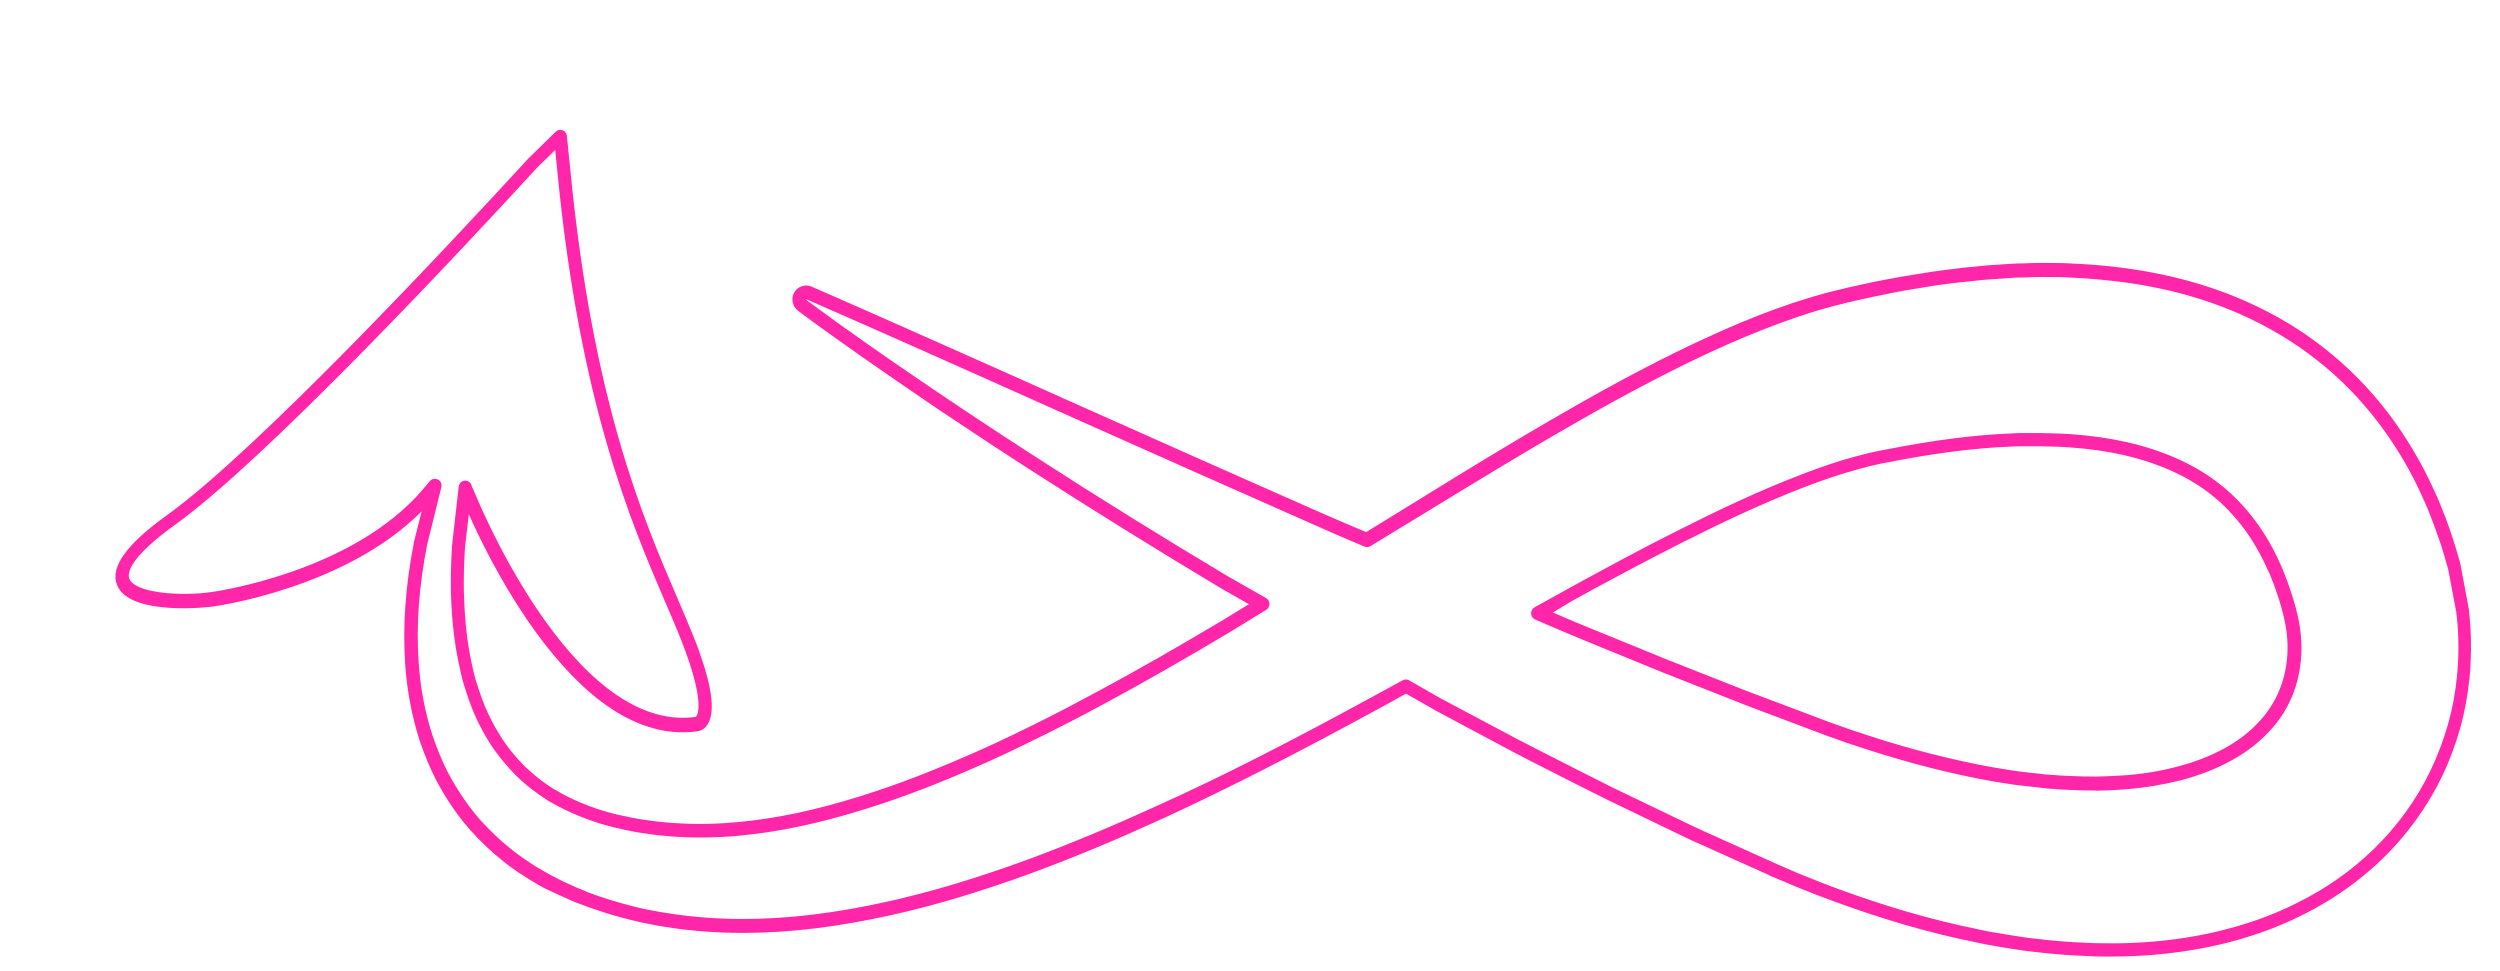 <svg width="1385" height="538" viewBox="0 0 1385 538" fill="none" xmlns="http://www.w3.org/2000/svg">
<g filter="url(#filter0_ddddddd_201_3)">
<path d="M1145.49 498C1142.45 498 1139.5 498 1136.75 497.9C1127.81 497.6 1121.03 497.199 1114.64 496.599L1109.23 496.098C1108.05 495.998 1106.88 495.798 1105.79 495.698C1105.11 495.598 1104.52 495.497 1103.83 495.497L1098.52 494.897L1093.12 494.096C1089.78 493.596 1086.44 493.095 1082.51 492.394C1079.46 491.894 1076.41 491.293 1073.47 490.693L1072.09 490.392C1058.43 487.69 1044.67 484.286 1031.21 480.382C1018.34 476.578 1005.17 472.274 991.907 467.369L982.277 463.765L972.746 459.962C970.289 459.061 967.931 457.96 965.572 456.959L958.596 454.056C957.613 453.655 956.63 453.255 955.746 452.754C955.156 452.454 954.665 452.254 954.076 451.954L936.192 443.945L918.406 435.937C917.423 435.437 916.441 435.036 915.458 434.636C913.493 433.735 911.429 432.834 909.464 431.833L900.719 427.629L865.639 410.712L848.246 402.003C844.119 399.901 839.992 397.799 835.865 395.697C828.593 391.993 821.027 388.189 813.657 384.285L770.913 361.462C770.913 361.462 770.815 361.462 770.815 361.362L754.994 352.353L742.122 359.46C694.267 385.586 656.927 404.606 620.963 421.222C607.108 427.529 595.513 432.634 584.704 437.138C572.617 442.144 560.138 447.149 547.56 451.753C519.359 462.064 494.007 469.671 470.03 474.977C439.962 481.684 413.136 484.887 387.882 484.887C387.686 484.887 387.489 484.887 387.391 484.887C372.651 484.887 358.305 483.786 344.843 481.583C341.797 481.183 338.849 480.582 335.901 479.982L334.329 479.681C331.479 479.181 328.629 478.48 325.78 477.78L323.913 477.279C317.329 475.677 310.451 473.575 303.081 470.973C301.902 470.572 300.723 470.172 299.544 469.671C298.954 469.471 298.463 469.271 297.873 469.071C297.185 468.77 296.596 468.57 296.006 468.37C294.925 467.97 293.844 467.569 292.763 467.069L285.197 463.665C285.099 463.665 285.099 463.665 285.001 463.565L277.533 460.062C276.353 459.461 275.371 458.86 274.29 458.26C273.7 457.96 273.111 457.559 272.619 457.259C270.163 455.857 267.804 454.356 265.544 452.854C264.66 452.254 263.874 451.753 262.99 451.253C262.99 451.253 262.891 451.253 262.891 451.153C261.712 450.352 260.533 449.451 259.354 448.65L256.013 446.148C255.129 445.447 254.441 444.846 253.655 444.246L252.377 443.145C251.395 442.344 250.314 441.443 249.331 440.642L249.233 440.542L245.106 436.738C238.719 430.632 233.707 424.926 229.58 419.321C224.962 413.014 220.835 406.408 217.395 399.701C214.054 393.194 211.205 386.087 208.65 378.68C204.228 365.066 201.477 350.551 200.494 335.636C199.118 314.515 200.691 292.593 205.309 268.869C205.309 268.769 205.309 268.768 205.309 268.668L209.633 251.351C167.871 293.493 97.023 303.704 93.878 304.104C93.387 304.204 47.695 309.91 40.816 291.992C37.082 282.182 46.122 269.569 68.723 253.353C118.739 217.317 225.158 103.402 268.492 56.154L268.591 56.054L283.92 41.039C284.902 40.038 286.376 39.737 287.752 40.238C289.029 40.738 290.012 41.94 290.11 43.341L292.076 62.761C304.457 190.289 332.364 255.355 350.935 298.499C354.276 306.306 357.519 313.814 360.27 320.721C370.391 346.247 372.848 362.263 367.935 369.57C365.871 372.673 363.12 373.174 362.039 373.274C344.45 375.576 326.566 369.971 308.879 356.557C294.925 345.946 281.168 330.631 267.706 310.911C252.672 288.789 241.568 265.966 235.771 252.953L233.609 271.972C233.118 279.98 232.921 287.788 233.019 295.295C233.314 308.208 234.395 320.22 236.458 331.031C236.852 333.234 237.343 335.536 237.834 337.738L238.227 339.54L239.308 343.744C239.505 344.645 239.799 345.446 240.094 346.347C240.291 346.847 240.389 347.348 240.586 347.848C242.453 353.754 244.32 358.859 246.481 363.364C248.741 368.169 251.395 372.974 254.342 377.478C257.094 381.683 260.336 385.787 263.972 389.691L266.625 392.493L269.475 395.096L269.573 395.196C270.163 395.797 270.851 396.297 271.538 396.898C271.833 397.098 272.128 397.398 272.325 397.599C272.619 397.799 273.012 398.099 273.307 398.399C273.897 398.9 274.486 399.4 275.076 399.801C275.076 399.801 275.174 399.801 275.174 399.901L278.319 402.203C279.301 402.804 280.186 403.505 281.168 404.105L281.954 404.606C282.347 404.906 282.741 405.106 283.035 405.306L284.706 406.207C285.197 406.508 285.59 406.708 286.081 407.008C286.769 407.409 287.457 407.809 288.145 408.209C297.578 413.114 307.601 416.918 317.919 419.321C324.011 420.722 329.121 421.723 334.132 422.424L335.803 422.624C338.063 422.924 340.225 423.224 342.386 423.425C343.172 423.525 343.86 423.525 344.548 423.625C346.71 423.825 348.773 424.025 350.837 424.125C361.842 424.826 373.143 424.626 384.64 423.525C405.766 421.623 428.072 416.918 452.834 409.11C472.978 402.904 494.4 394.596 520.243 383.084C530.168 378.579 540.682 373.574 553.456 367.168C563.381 362.263 574.091 356.557 586.374 349.951C606.813 338.939 628.824 326.327 653.685 311.512L667.933 302.803L652.505 293.994C617.229 272.873 581.461 250.65 545.988 227.827C543.433 226.226 540.977 224.524 538.422 222.922C530.266 217.617 521.815 212.111 513.561 206.606C501.573 198.698 491.55 191.991 481.429 184.984C464.036 173.072 441.043 157.256 418.147 140.239C414.806 137.736 414.02 132.831 416.477 129.428C418.54 126.625 422.078 125.524 425.321 126.725C425.419 126.725 425.517 126.825 425.615 126.825C462.071 142.741 498.822 159.158 534.393 174.974C545.005 179.679 555.52 184.383 566.132 189.188C620.079 213.313 664.592 233.032 706.059 251.351L719.914 257.357L732.885 262.863L749 252.953L781.82 232.732C807.369 217.016 828.692 204.404 849.032 192.792C861.512 185.685 873.008 179.378 883.916 173.672C896.886 166.866 908.776 160.96 920.371 155.654C933.932 149.348 946.608 144.043 959.185 139.438C961.347 138.637 963.509 137.936 965.769 137.136C966.948 136.735 968.226 136.235 969.405 135.834H969.503L972.058 135.033C974.711 134.233 977.364 133.332 980.017 132.531L988.075 130.229H988.173L999.179 127.526L1005.47 126.124C1010.87 124.923 1016.37 123.722 1021.98 122.721C1023.25 122.521 1024.63 122.221 1025.91 122.02C1027.97 121.62 1030.03 121.22 1032.2 120.919L1042.51 119.218C1044.97 118.817 1047.62 118.417 1050.08 118.116C1051.06 118.016 1051.95 117.816 1052.93 117.716L1058.63 117.015C1060.2 116.815 1061.87 116.615 1063.54 116.415L1076.71 115.113L1090.17 114.212C1091.45 114.112 1092.82 114.112 1094.2 114.012C1094.69 114.012 1095.18 114.012 1095.67 114.012C1096.75 114.012 1097.83 113.912 1098.92 113.912C1101.37 113.812 1104.03 113.712 1106.58 113.712L1117.59 113.812C1119.26 113.812 1121.03 113.912 1122.79 114.012L1128.79 114.313C1145.1 115.213 1159.94 117.215 1174.19 120.219C1190.2 123.622 1205.63 128.527 1220.17 134.933C1235.99 141.94 1250.63 150.649 1263.7 160.96C1277.36 171.67 1289.45 184.083 1299.86 197.897C1309.69 211.01 1318.34 225.625 1325.31 241.441C1326.79 244.444 1327.97 247.647 1329.25 250.75L1330.03 252.752C1331.31 255.755 1332.29 258.859 1333.37 261.761C1333.67 262.562 1333.86 263.363 1334.16 264.164C1335.24 267.367 1336.22 270.47 1337.11 273.573L1338.58 278.478C1338.68 278.779 1338.68 278.979 1338.78 279.179C1338.87 279.479 1338.97 279.68 1338.97 279.98L1339.37 281.682C1339.37 281.782 1339.37 281.782 1339.37 281.882L1343.79 305.506C1343.79 305.606 1343.79 305.706 1343.79 305.806C1344.08 308.208 1344.28 310.611 1344.48 313.013C1345.26 323.224 1345.16 333.434 1344.18 343.544C1343.2 353.054 1341.53 362.463 1338.97 371.572C1336.32 380.882 1332.98 389.891 1328.85 398.399C1320.79 415.116 1309.3 430.932 1295.74 444.046C1283.06 456.258 1268.32 466.668 1252.01 474.777C1244.44 478.58 1236.68 481.884 1228.72 484.687C1221.25 487.289 1213.39 489.592 1205.14 491.493C1190.1 494.897 1174.48 496.999 1158.76 497.7C1154.63 497.9 1149.91 498 1145.49 498ZM774.156 354.956L816.9 377.678C824.172 381.482 831.738 385.286 839.009 388.99C843.136 391.092 847.263 393.194 851.39 395.296L868.685 404.005L912.412 425.026C914.377 425.927 916.343 426.828 918.21 427.729C919.192 428.23 920.175 428.63 921.256 429.13L939.041 437.138L956.827 445.147C957.417 445.347 958.006 445.647 958.596 445.947C959.48 446.348 960.365 446.748 961.249 447.149L968.226 450.152C970.486 451.153 972.844 452.154 975.202 453.055L984.636 456.858L994.167 460.462C1007.24 465.267 1020.31 469.571 1032.98 473.275C1046.34 477.179 1059.91 480.482 1073.27 483.185L1074.64 483.485C1077.49 484.086 1080.54 484.687 1083.49 485.087C1087.42 485.788 1090.66 486.288 1093.9 486.789L1099.21 487.589L1104.42 488.19C1105.11 488.29 1105.79 488.39 1106.38 488.39C1107.46 488.49 1108.55 488.691 1109.63 488.791L1115.03 489.291C1121.22 489.892 1127.9 490.292 1136.65 490.592C1143.13 490.693 1150.9 490.793 1158.66 490.392C1173.89 489.692 1189.12 487.69 1203.76 484.286C1211.72 482.384 1219.39 480.182 1226.56 477.679C1234.22 474.977 1241.79 471.773 1249.06 468.07C1264.78 460.262 1278.84 450.352 1290.92 438.64C1303.89 426.127 1314.8 411.112 1322.46 395.096C1326.4 386.988 1329.64 378.379 1332.19 369.57C1334.65 360.962 1336.32 351.953 1337.2 342.843C1338.19 333.234 1338.29 323.424 1337.5 313.714C1337.3 311.512 1337.11 309.209 1336.81 307.007L1332.39 283.684L1332 282.182C1332 281.982 1331.9 281.782 1331.8 281.581C1331.7 281.381 1331.7 281.081 1331.6 280.881L1330.23 276.076C1329.34 272.973 1328.46 270.07 1327.38 267.067C1327.08 266.266 1326.79 265.465 1326.49 264.664C1325.51 261.661 1324.53 258.859 1323.35 256.056L1322.56 253.954C1321.38 250.85 1320.2 247.947 1318.83 245.045C1312.05 229.629 1303.7 215.515 1294.17 202.902C1284.14 189.589 1272.45 177.576 1259.38 167.366C1246.8 157.456 1232.65 149.048 1217.42 142.241C1203.37 136.034 1188.34 131.23 1172.81 127.926C1158.86 124.923 1144.31 123.121 1128.49 122.12L1122.5 121.82C1120.83 121.72 1119.26 121.62 1117.68 121.62L1106.68 121.52C1104.22 121.52 1101.77 121.62 1099.31 121.72C1098.23 121.72 1097.15 121.82 1096.07 121.82C1095.57 121.82 1095.08 121.82 1094.49 121.82C1093.22 121.82 1092.04 121.92 1090.86 122.02L1077.49 122.921L1074.94 123.121L1064.43 124.223C1062.85 124.323 1061.28 124.523 1059.81 124.723L1054.11 125.424C1053.22 125.524 1052.24 125.724 1051.26 125.824C1048.8 126.124 1046.34 126.525 1043.89 126.925L1033.57 128.627C1031.51 128.927 1029.54 129.328 1027.48 129.728C1026.1 130.028 1024.83 130.229 1023.45 130.529C1018.05 131.53 1012.54 132.731 1007.24 133.932L998.392 135.934L990.237 138.036L982.179 140.339C979.624 141.14 976.971 141.94 974.416 142.841L971.861 143.642C970.682 144.043 969.405 144.543 968.226 144.943C966.064 145.744 963.902 146.445 961.74 147.246C949.359 151.85 936.781 157.056 923.418 163.262C911.921 168.567 900.129 174.473 887.355 181.18C876.448 186.886 865.147 193.092 852.668 200.199C832.426 211.711 811.201 224.324 785.652 239.939L748.017 262.863L735.243 270.67C734.261 271.271 732.983 271.371 731.902 270.871L717.163 264.564L703.308 258.458C661.84 240.14 617.327 220.42 563.381 196.295C552.768 191.591 542.254 186.886 531.642 182.081C496.168 166.265 459.516 149.848 423.159 134.032C423.061 134.032 422.962 133.932 422.962 133.932C422.962 133.932 422.766 133.832 422.766 134.032C422.668 134.133 422.766 134.233 422.864 134.333C445.661 151.25 468.556 167.066 485.949 178.878C496.07 185.785 506.093 192.492 517.983 200.399C526.237 205.905 534.589 211.31 542.745 216.616C545.3 218.217 547.757 219.919 550.312 221.521C585.588 244.344 621.356 266.466 656.534 287.487L677.464 299.399C678.643 300.1 679.331 301.301 679.331 302.603C679.331 303.904 678.643 305.205 677.563 305.906L657.812 318.018C632.853 332.933 610.744 345.546 590.207 356.657C577.924 363.364 567.016 368.97 557.092 373.975C544.219 380.381 533.607 385.486 523.584 389.991C497.446 401.703 475.73 410.011 455.291 416.317C430.037 424.225 407.24 429.03 385.622 431.032C373.831 432.133 362.137 432.334 350.837 431.633C348.675 431.533 346.415 431.333 344.253 431.132C343.566 431.032 342.878 431.032 342.19 430.932C339.832 430.732 337.473 430.432 335.213 430.031L333.543 429.831C328.335 429.13 322.93 428.029 316.641 426.528C305.734 423.925 295.122 419.921 285.197 414.716C284.411 414.315 283.625 413.815 282.839 413.415C282.446 413.214 281.954 412.914 281.561 412.714L279.793 411.713C279.203 411.413 278.712 411.012 278.319 410.712L277.729 410.311C276.648 409.611 275.666 409.01 274.585 408.209C274.585 408.209 274.486 408.209 274.486 408.109L271.342 405.807C270.458 405.206 269.77 404.606 268.984 404.005C268.689 403.705 268.394 403.505 268.001 403.204C267.706 402.904 267.411 402.704 267.215 402.504C266.429 401.803 265.544 401.202 264.758 400.401L261.909 397.699C261.81 397.699 261.81 397.599 261.712 397.499L258.961 394.596C255.03 390.291 251.493 385.887 248.447 381.382C245.302 376.577 242.453 371.472 240.094 366.367C237.834 361.562 235.771 356.057 233.805 349.75C233.609 349.25 233.511 348.749 233.314 348.249C233.019 347.348 232.724 346.347 232.43 345.246L231.349 341.042C231.349 341.042 231.349 340.941 231.349 340.841L230.956 338.939C230.464 336.637 229.875 334.335 229.482 331.932C227.32 320.721 226.141 308.308 225.846 294.995C225.748 287.287 225.944 279.179 226.436 270.971C226.436 270.871 226.436 270.871 226.436 270.771L230.17 237.637C230.366 235.935 231.742 234.534 233.412 234.334C235.083 234.134 236.753 235.235 237.245 236.836C237.441 237.437 237.638 238.037 238.031 238.738C238.031 238.738 238.031 238.838 238.129 238.838C238.62 240.24 292.076 374.675 361.351 365.266H361.449C361.548 365.166 361.842 364.966 362.236 364.165C363.415 361.462 364.987 352.053 353.49 322.823C350.837 316.016 347.594 308.609 344.253 300.801C325.583 257.257 297.283 191.591 284.804 62.861L283.625 51.149L273.799 60.758C230.17 108.306 123.456 222.522 72.948 258.859C47.007 277.577 46.614 285.886 47.695 288.689C50.839 296.697 76.191 298.499 92.994 296.096C96.138 295.696 171.113 284.885 210.026 239.539C211.401 237.937 212.777 236.336 214.153 234.634C215.234 233.333 217.101 232.932 218.673 233.733C220.245 234.534 221.031 236.336 220.54 238.037L212.679 269.87C208.159 292.993 206.586 314.114 207.962 334.535C208.846 348.849 211.5 362.763 215.725 375.676C218.083 382.684 220.835 389.39 223.979 395.597C227.222 401.903 231.152 408.109 235.574 414.215C239.406 419.521 244.221 424.926 250.215 430.632L254.244 434.336C255.227 435.137 256.111 435.937 257.094 436.738L258.469 437.839C259.157 438.44 259.845 438.94 260.533 439.541L263.874 442.043C264.955 442.844 266.036 443.645 267.117 444.346C268.001 444.846 268.787 445.447 269.671 446.048C271.932 447.549 274.093 448.95 276.353 450.152C276.943 450.452 277.533 450.852 278.122 451.153C279.105 451.753 280.087 452.254 281.168 452.854L288.342 456.558L295.711 459.861C296.694 460.262 297.677 460.662 298.659 461.063C299.347 461.263 299.937 461.563 300.624 461.863C301.116 462.064 301.705 462.264 302.295 462.564C303.376 462.965 304.457 463.365 305.439 463.765C312.711 466.268 319.294 468.27 325.682 469.872L327.549 470.372C330.202 471.073 333.051 471.673 335.704 472.174L337.375 472.474C340.323 473.075 343.074 473.575 346.022 473.976C359.189 476.078 373.045 477.179 387.489 477.179C387.686 477.179 387.882 477.179 387.981 477.179C412.645 477.179 439.078 473.976 468.557 467.369C492.238 462.064 517.295 454.556 545.202 444.346C557.681 439.741 570.063 434.836 582.051 429.831C592.86 425.327 604.258 420.322 618.113 414.015C653.586 397.999 690.828 378.98 738.486 352.954L753.127 344.945C754.208 344.345 755.584 344.345 756.665 344.945L774.156 354.956ZM1136.35 406.007C1131.74 406.007 1126.53 405.907 1121.12 405.607L1117 405.406C1116.21 405.406 1115.42 405.306 1114.64 405.206C1114.05 405.106 1113.36 405.106 1112.77 405.106L1108.55 404.706L1104.32 404.205C1101.67 403.905 1098.92 403.605 1096.16 403.304H1095.87C1093.71 403.104 1091.55 402.704 1089.38 402.403L1087.32 402.103C1076.51 400.501 1065.31 398.199 1053.03 395.296C1042.12 392.694 1030.62 389.591 1018.63 385.887L1010.09 383.184L1001.54 380.381C999.473 379.681 997.312 378.98 995.248 378.179L988.664 375.877C987.682 375.576 986.699 375.176 985.716 374.776L966.653 367.568L949.064 360.962C948.18 360.661 947.296 360.361 946.509 359.961C944.446 359.16 942.284 358.459 940.221 357.558L896.297 340.241L878.708 333.033C874.286 331.232 869.864 329.43 865.442 327.628C858.858 324.925 851.98 322.122 845.298 319.32L826.53 311.311C825.252 310.711 824.368 309.51 824.27 308.008C824.172 306.607 824.958 305.205 826.235 304.505L844.119 294.595C848.344 292.292 852.57 289.99 856.697 287.688C869.176 280.881 879.985 275.175 889.91 269.97C910.84 259.159 933.44 247.847 956.237 238.138C968.422 233.032 979.133 228.828 988.959 225.525L996.918 222.922H997.017C998.196 222.622 999.375 222.222 1000.55 221.921C1002.03 221.521 1003.5 221.12 1004.88 220.72L1010.77 219.218L1017.46 217.717H1017.55L1020.8 217.116C1047.33 211.911 1069.93 209.008 1090.07 208.207L1094.2 208.007C1095.08 208.007 1095.97 208.007 1096.95 208.007C1097.44 208.007 1097.93 208.007 1098.52 208.007C1099.8 208.007 1101.08 208.007 1102.36 208.007C1103.93 208.007 1105.4 208.007 1106.97 208.007H1107.07L1115.23 208.207C1116.21 208.207 1117.29 208.307 1118.27 208.307L1123.38 208.608C1134.59 209.409 1145.1 210.91 1154.73 213.112C1175.56 217.917 1192.95 225.925 1206.51 236.836C1213.39 242.342 1219.78 248.949 1225.28 256.356C1230.79 263.663 1235.6 271.972 1239.53 280.981C1240.32 282.582 1241 284.284 1241.59 285.886C1241.89 286.587 1242.09 287.187 1242.38 287.888C1243.07 289.489 1243.66 291.191 1244.15 292.793C1244.44 293.594 1244.64 294.294 1244.94 295.095C1245.62 296.897 1246.11 298.799 1246.7 300.601C1246.9 301.301 1247.1 301.902 1247.29 302.603L1248.08 305.406C1248.08 305.506 1248.08 305.506 1248.08 305.606L1248.28 306.407C1248.37 306.807 1248.47 307.107 1248.57 307.508C1248.77 308.108 1248.96 308.809 1249.06 309.51C1250.93 317.818 1251.52 326.126 1250.73 334.034C1249.16 350.151 1242.68 364.065 1231.37 375.176C1220.37 386.387 1204.16 395.096 1184.4 400.301C1174.48 402.804 1164.26 404.506 1153.85 405.306C1148.24 405.807 1142.54 406.007 1137.73 406.107C1137.34 406.007 1136.85 406.007 1136.35 406.007ZM836.356 307.408L848.049 312.413C854.731 315.215 861.512 317.918 868.095 320.621C872.517 322.423 876.939 324.225 881.361 326.026L898.95 333.234L942.874 350.551C944.937 351.352 947.001 352.153 948.966 352.853C949.85 353.154 950.735 353.454 951.619 353.854L969.208 360.461L988.271 367.668C989.254 368.069 990.138 368.369 991.023 368.669L995.248 370.171C996.034 370.471 996.82 370.671 997.508 370.972C999.473 371.672 1001.64 372.473 1003.6 373.074L1012.15 375.877L1020.6 378.579C1032.39 382.183 1043.79 385.286 1054.5 387.789C1066.69 390.692 1077.69 392.894 1088.21 394.495L1090.27 394.796C1092.33 395.096 1094.4 395.396 1096.46 395.697H1096.85C1099.6 395.997 1102.16 396.397 1104.81 396.598L1109.04 397.098L1113.07 397.398C1113.66 397.398 1114.34 397.499 1114.93 397.499C1115.62 397.599 1116.41 397.599 1117.09 397.699L1121.22 397.899C1127.02 398.199 1132.62 398.299 1137.34 398.299C1141.96 398.199 1147.56 397.999 1152.96 397.599C1162.98 396.898 1172.81 395.296 1182.24 392.794C1200.72 387.989 1215.75 379.981 1225.87 369.67C1235.89 359.66 1241.69 347.348 1243.07 333.033C1243.76 325.926 1243.26 318.419 1241.5 310.911V310.811C1241.4 310.31 1241.3 309.81 1241.1 309.209C1241 308.809 1240.91 308.308 1240.81 307.908L1240.42 306.407L1239.92 304.605C1239.73 303.904 1239.53 303.203 1239.33 302.603C1238.84 300.801 1238.35 299.199 1237.76 297.598C1237.47 296.697 1237.17 295.896 1236.88 295.095C1236.39 293.493 1235.89 292.092 1235.31 290.691C1235.01 289.89 1234.72 289.189 1234.42 288.488C1233.83 286.887 1233.24 285.385 1232.55 284.084C1232.55 284.084 1232.55 283.984 1232.46 283.984C1228.72 275.475 1224.2 267.667 1219.09 260.76C1213.79 253.753 1208.09 247.747 1201.6 242.542C1188.93 232.332 1172.52 224.824 1152.76 220.219C1143.53 218.117 1133.31 216.616 1122.5 215.915L1117.39 215.615C1116.41 215.515 1115.52 215.515 1114.64 215.515L1106.38 215.315C1104.91 215.315 1103.44 215.315 1101.96 215.315C1100.68 215.315 1099.41 215.315 1098.13 215.315C1097.64 215.315 1097.05 215.315 1096.46 215.315C1095.67 215.315 1094.89 215.315 1094.1 215.315L1089.88 215.515C1070.12 216.215 1047.82 219.118 1021.68 224.224L1017.55 225.024L1011.85 226.326L1006.16 227.827C1004.78 228.228 1003.4 228.628 1002.03 229.028C1000.85 229.329 999.67 229.729 998.491 230.029L990.63 232.532C981 235.735 970.486 239.839 958.399 244.944C935.799 254.554 913.395 265.765 892.661 276.476C882.835 281.581 871.927 287.387 859.546 294.094C855.419 296.396 851.194 298.699 846.969 301.001L836.356 307.408Z" fill="#FF26A9"/>
</g>
<defs>
<filter id="filter0_ddddddd_201_3" x="0.087" y="0.087" width="1384.83" height="537.825" filterUnits="userSpaceOnUse" color-interpolation-filters="sRGB">
<feFlood flood-opacity="0" result="BackgroundImageFix"/>
<feColorMatrix in="SourceAlpha" type="matrix" values="0 0 0 0 0 0 0 0 0 0 0 0 0 0 0 0 0 0 127 0" result="hardAlpha"/>
<feOffset/>
<feGaussianBlur stdDeviation="19.956"/>
<feComposite in2="hardAlpha" operator="out"/>
<feColorMatrix type="matrix" values="0 0 0 0 1 0 0 0 0 0.149 0 0 0 0 0.663 0 0 0 0.25 0"/>
<feBlend mode="normal" in2="BackgroundImageFix" result="effect1_dropShadow_201_3"/>
<feColorMatrix in="SourceAlpha" type="matrix" values="0 0 0 0 0 0 0 0 0 0 0 0 0 0 0 0 0 0 127 0" result="hardAlpha"/>
<feOffset/>
<feGaussianBlur stdDeviation="7.983"/>
<feComposite in2="hardAlpha" operator="out"/>
<feColorMatrix type="matrix" values="0 0 0 0 1 0 0 0 0 0.149 0 0 0 0 0.663 0 0 0 0.25 0"/>
<feBlend mode="normal" in2="effect1_dropShadow_201_3" result="effect2_dropShadow_201_3"/>
<feColorMatrix in="SourceAlpha" type="matrix" values="0 0 0 0 0 0 0 0 0 0 0 0 0 0 0 0 0 0 127 0" result="hardAlpha"/>
<feOffset/>
<feGaussianBlur stdDeviation="11.974"/>
<feComposite in2="hardAlpha" operator="out"/>
<feColorMatrix type="matrix" values="0 0 0 0 1 0 0 0 0 0.149 0 0 0 0 0.663 0 0 0 0.25 0"/>
<feBlend mode="normal" in2="effect2_dropShadow_201_3" result="effect3_dropShadow_201_3"/>
<feColorMatrix in="SourceAlpha" type="matrix" values="0 0 0 0 0 0 0 0 0 0 0 0 0 0 0 0 0 0 127 0" result="hardAlpha"/>
<feOffset/>
<feGaussianBlur stdDeviation="15.965"/>
<feComposite in2="hardAlpha" operator="out"/>
<feColorMatrix type="matrix" values="0 0 0 0 1 0 0 0 0 0.149 0 0 0 0 0.663 0 0 0 0.25 0"/>
<feBlend mode="normal" in2="effect3_dropShadow_201_3" result="effect4_dropShadow_201_3"/>
<feColorMatrix in="SourceAlpha" type="matrix" values="0 0 0 0 0 0 0 0 0 0 0 0 0 0 0 0 0 0 127 0" result="hardAlpha"/>
<feOffset/>
<feGaussianBlur stdDeviation="15"/>
<feComposite in2="hardAlpha" operator="out"/>
<feColorMatrix type="matrix" values="0 0 0 0 1 0 0 0 0 0.149 0 0 0 0 0.663 0 0 0 0.25 0"/>
<feBlend mode="normal" in2="effect4_dropShadow_201_3" result="effect5_dropShadow_201_3"/>
<feColorMatrix in="SourceAlpha" type="matrix" values="0 0 0 0 0 0 0 0 0 0 0 0 0 0 0 0 0 0 127 0" result="hardAlpha"/>
<feOffset dx="11.974" dy="15.965"/>
<feGaussianBlur stdDeviation="5.987"/>
<feComposite in2="hardAlpha" operator="out"/>
<feColorMatrix type="matrix" values="0 0 0 0 0 0 0 0 0 0 0 0 0 0 0 0 0 0 1 0"/>
<feBlend mode="normal" in2="effect5_dropShadow_201_3" result="effect6_dropShadow_201_3"/>
<feColorMatrix in="SourceAlpha" type="matrix" values="0 0 0 0 0 0 0 0 0 0 0 0 0 0 0 0 0 0 127 0" result="hardAlpha"/>
<feOffset dx="11.974" dy="15.965"/>
<feGaussianBlur stdDeviation="1.996"/>
<feComposite in2="hardAlpha" operator="out"/>
<feColorMatrix type="matrix" values="0 0 0 0 0 0 0 0 0 0 0 0 0 0 0 0 0 0 1 0"/>
<feBlend mode="normal" in2="effect6_dropShadow_201_3" result="effect7_dropShadow_201_3"/>
<feBlend mode="normal" in="SourceGraphic" in2="effect7_dropShadow_201_3" result="shape"/>
</filter>
</defs>
</svg>
